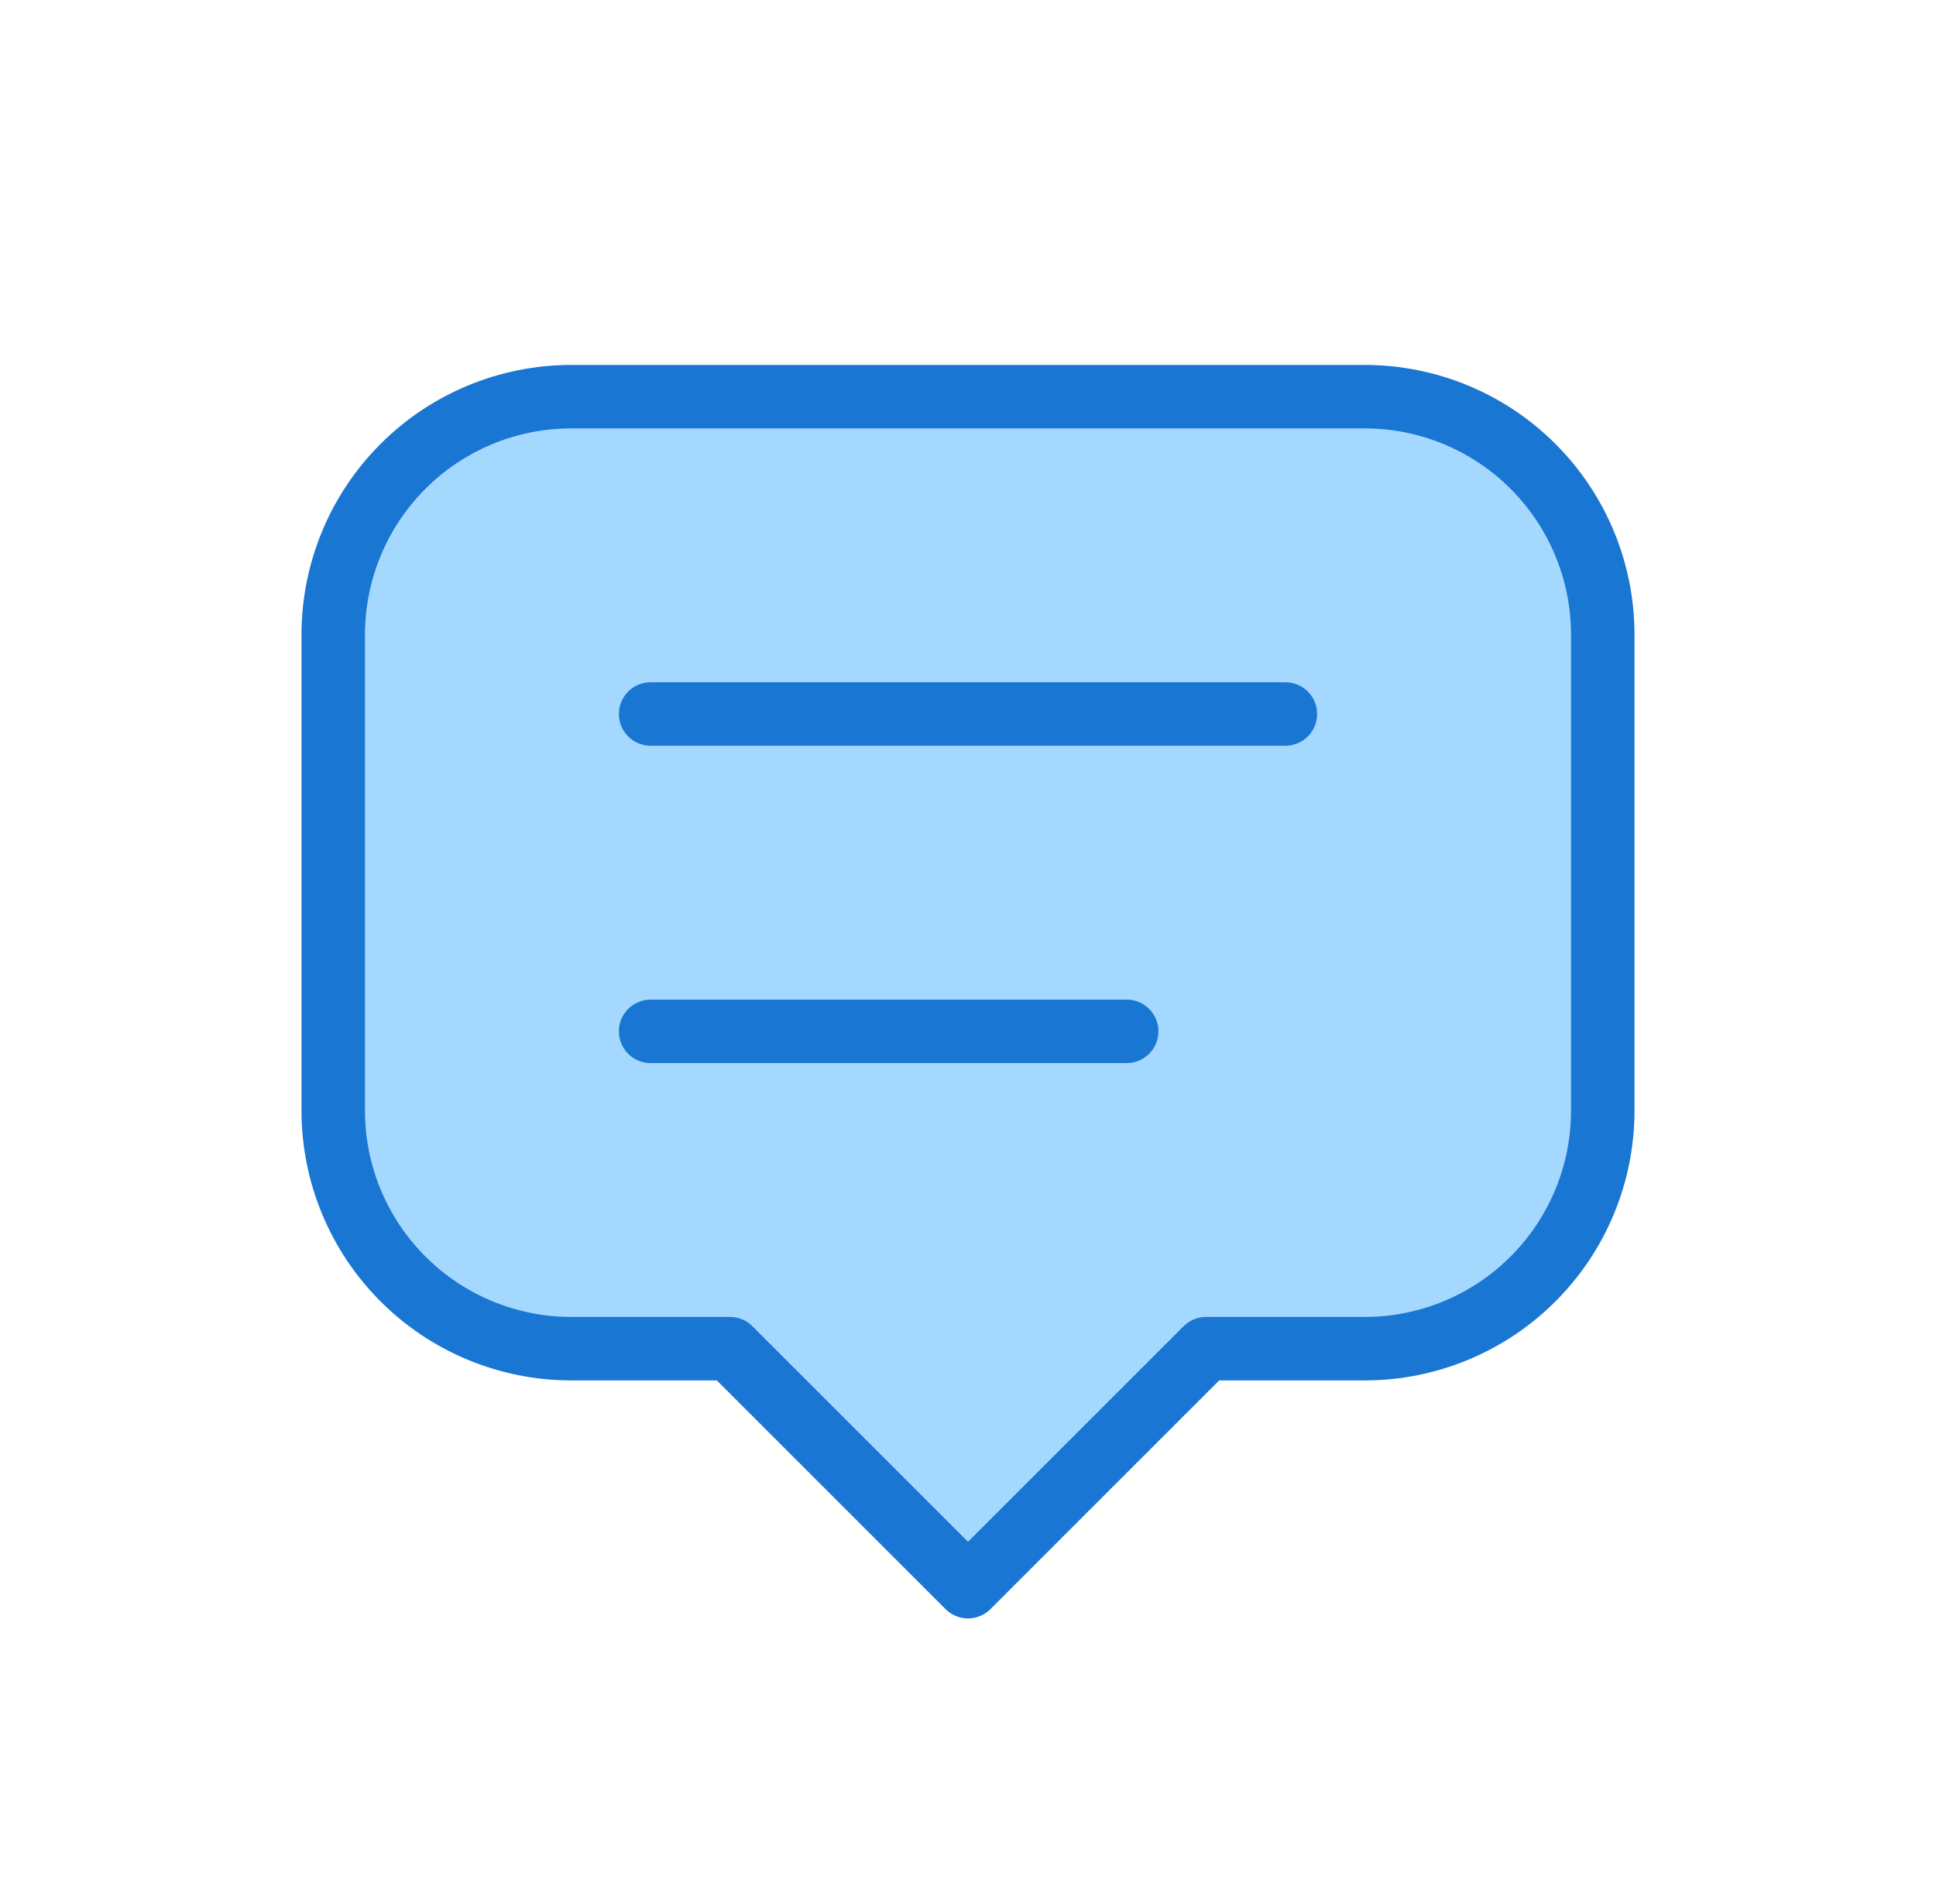 <svg width="61" height="60" viewBox="0 0 61 60" fill="none" xmlns="http://www.w3.org/2000/svg">
<g clip-path="url(#clip0_6200_81480)">
<path d="M30.5 50L23 42.5H18C16.011 42.5 14.103 41.71 12.697 40.303C11.29 38.897 10.5 36.989 10.5 35V20C10.5 18.011 11.29 16.103 12.697 14.697C14.103 13.29 16.011 12.5 18 12.5H43C44.989 12.5 46.897 13.29 48.303 14.697C49.71 16.103 50.5 18.011 50.5 20V35C50.5 36.989 49.71 38.897 48.303 40.303C46.897 41.71 44.989 42.5 43 42.5H38L30.5 50Z" fill="#A5D8FF" stroke="#1976D2" stroke-width="2" stroke-linecap="round" stroke-linejoin="round"/>
<path d="M20.5 22.5H40.5" stroke="#1976D2" stroke-width="2" stroke-linecap="round" stroke-linejoin="round"/>
<path d="M20.5 32.5H35.5" stroke="#1976D2" stroke-width="2" stroke-linecap="round" stroke-linejoin="round"/>
</g>
<defs>
<clipPath id="clip0_6200_81480">
<rect width="60" height="60" fill="white" transform="translate(0.5)"/>
</clipPath>
</defs>
</svg>
